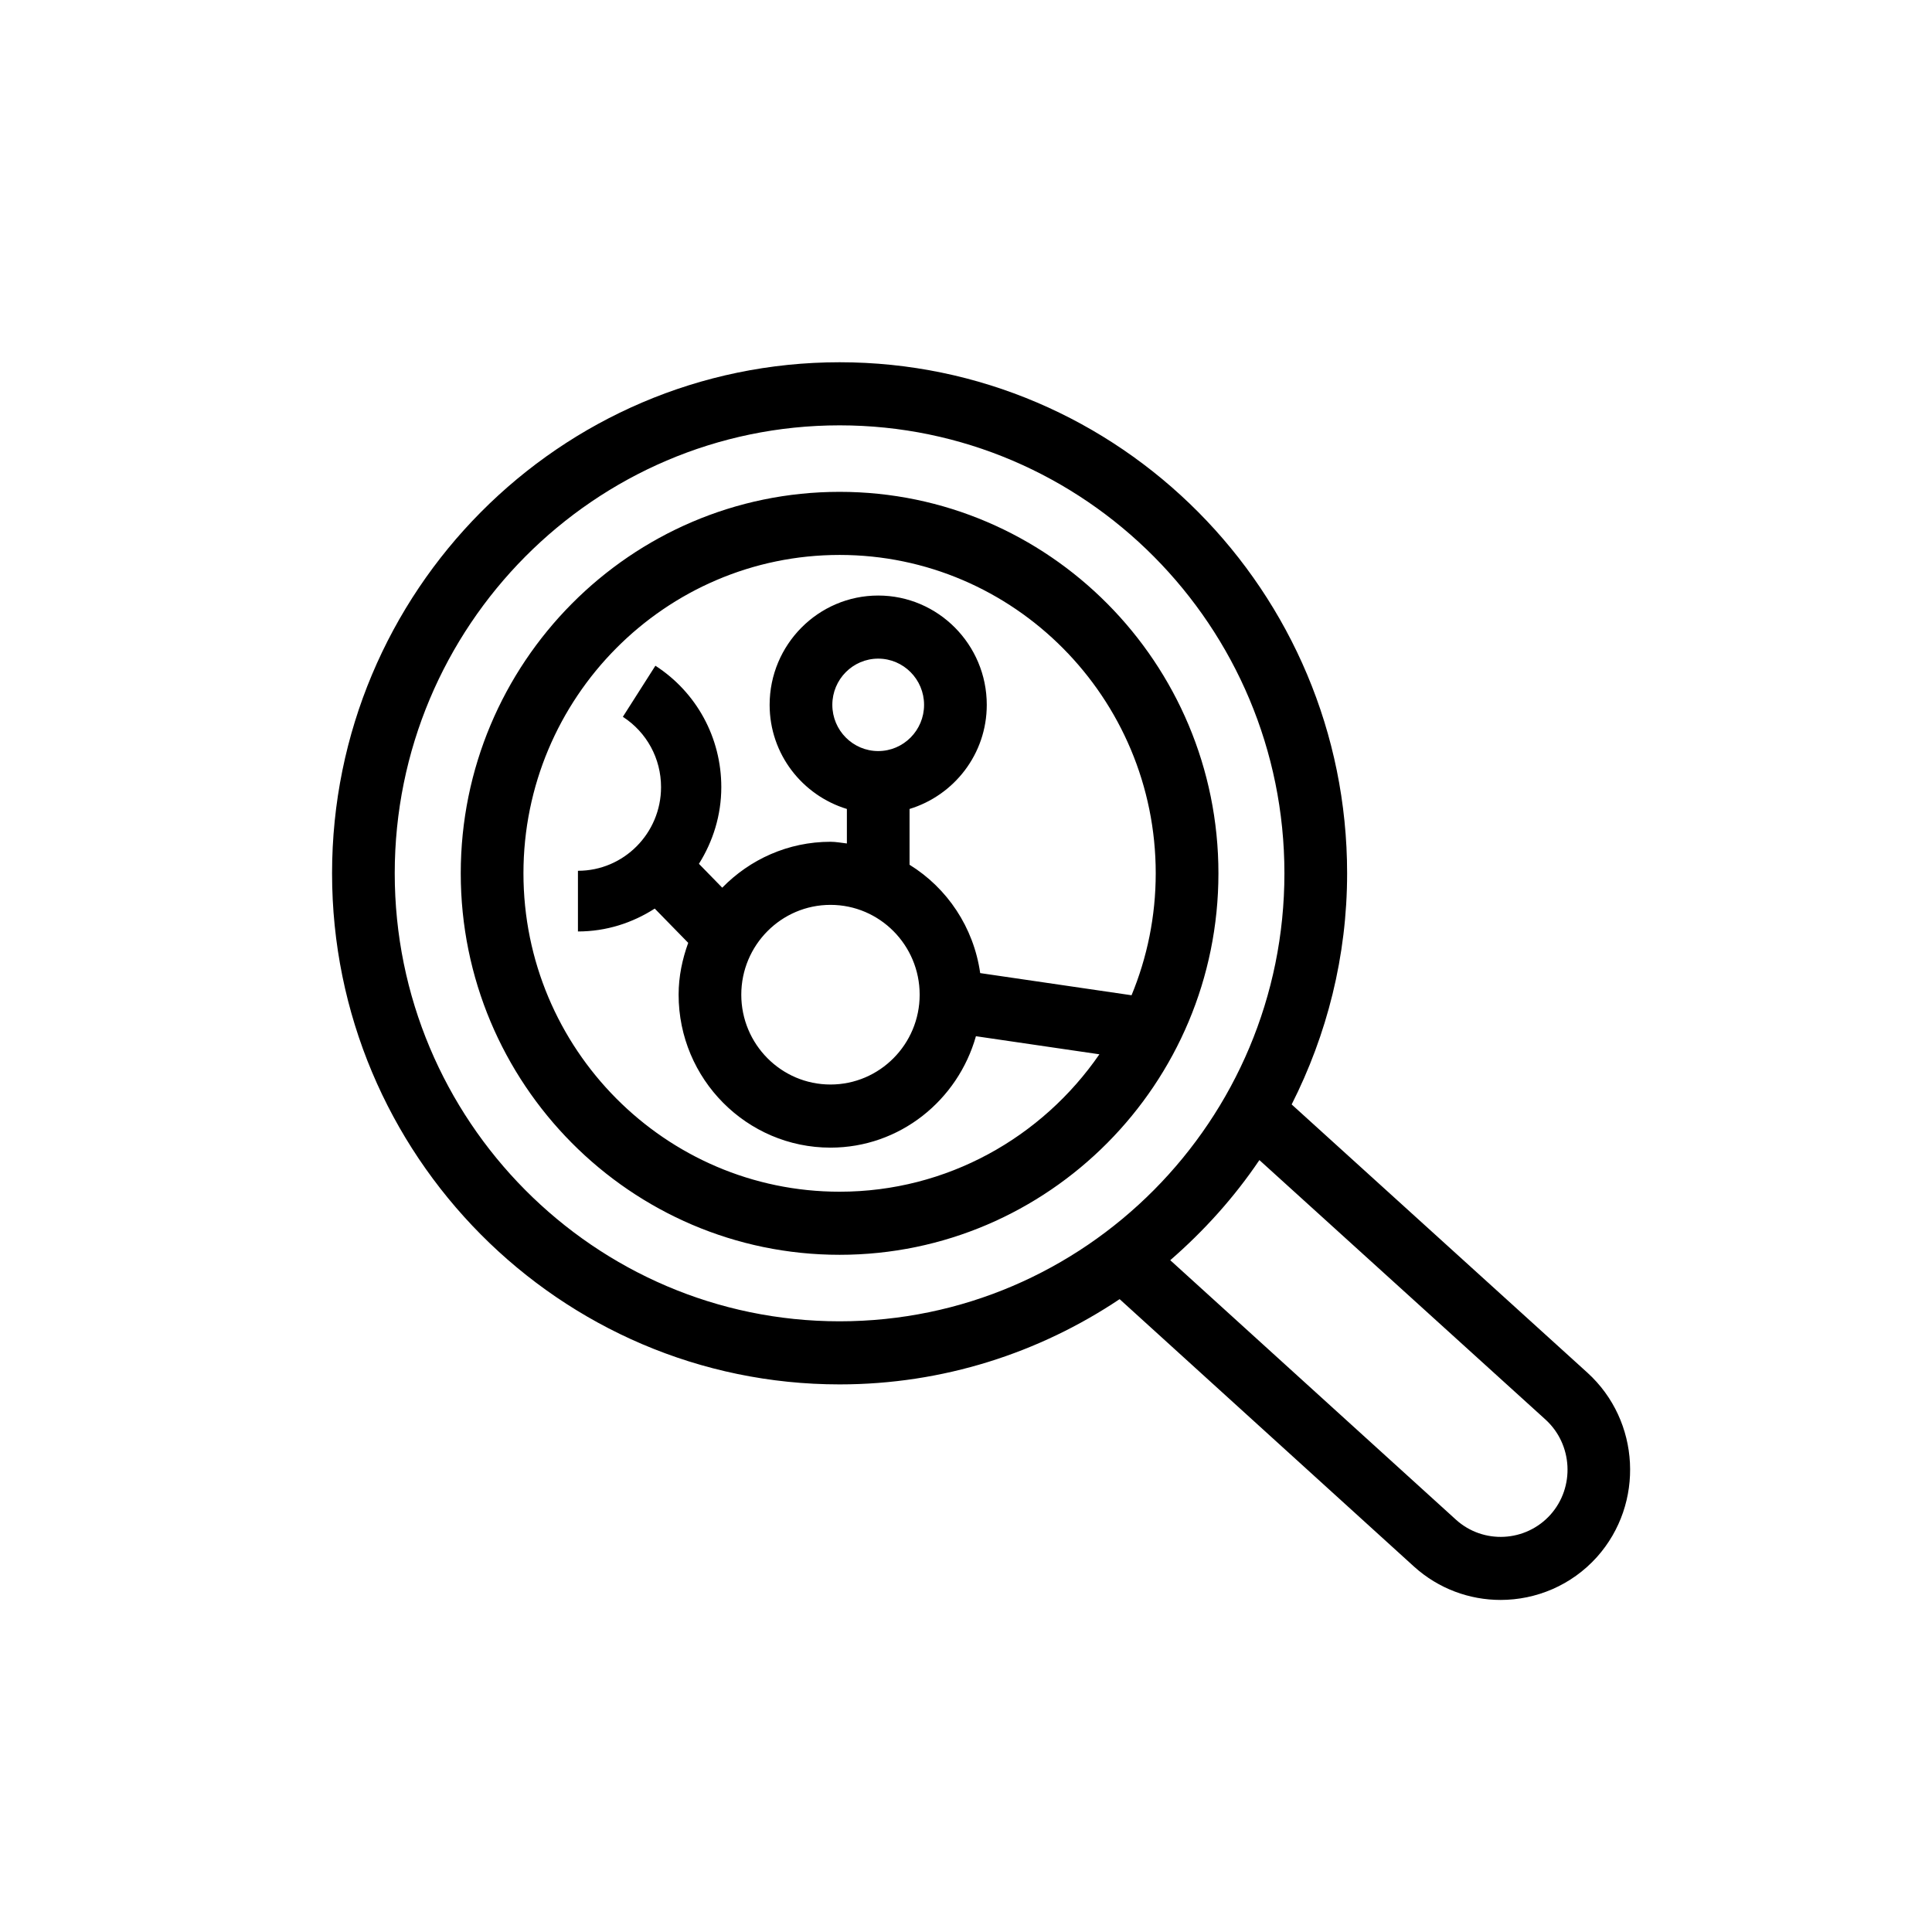 <?xml version="1.0" encoding="UTF-8"?>
<svg xmlns="http://www.w3.org/2000/svg" xmlns:xlink="http://www.w3.org/1999/xlink" width="64px" height="64px" viewBox="0 0 64 64" version="1.1">
  <!-- Generator: Sketch 64 (93537) - https://sketch.com -->
  <title>Icon-Architecture/48/Arch_Amazon-Inspector_48</title>
  <desc>Created with Sketch.</desc>
  <defs/>
  <g id="Icon-Architecture/48/Arch_Amazon-Inspector_48" stroke="none" stroke-width="1" fill="none" fill-rule="evenodd">
    <path d="M30.465,32.951 C30.465,34.591 29.141,35.926 27.511,35.926 C25.88,35.926 24.556,34.591 24.556,32.951 C24.556,31.31 25.88,29.975 27.511,29.975 C29.141,29.975 30.465,31.31 30.465,32.951 M29.092,24.88 C28.253,24.88 27.572,24.193 27.572,23.349 C27.572,22.505 28.253,21.818 29.092,21.818 C29.93,21.818 30.611,22.505 30.611,23.349 C30.611,24.193 29.93,24.88 29.092,24.88 M27.813,39.477 C22.038,39.477 17.34,34.745 17.34,28.93 C17.34,23.115 22.038,18.383 27.813,18.383 C33.588,18.383 38.285,23.115 38.285,28.93 C38.285,30.36 37.999,31.723 37.484,32.969 L32.47,32.235 C32.253,30.715 31.377,29.418 30.13,28.646 L30.13,26.798 C31.605,26.347 32.688,24.98 32.688,23.349 C32.688,21.353 31.074,19.728 29.092,19.728 C27.109,19.728 25.495,21.353 25.495,23.349 C25.495,24.98 26.578,26.347 28.054,26.798 L28.054,27.941 C27.873,27.921 27.697,27.885 27.511,27.885 C26.107,27.885 24.839,28.47 23.925,29.406 L23.153,28.615 C23.616,27.877 23.894,27.01 23.894,26.074 C23.894,24.44 23.078,22.937 21.711,22.053 L20.633,23.745 C21.424,24.257 21.898,25.127 21.898,26.074 C21.898,27.602 20.664,28.846 19.145,28.846 L19.145,30.856 C20.084,30.856 20.952,30.572 21.689,30.098 L22.798,31.233 C22.603,31.772 22.48,32.345 22.48,32.951 C22.48,35.744 24.737,38.017 27.511,38.017 C29.808,38.017 31.73,36.448 32.329,34.326 L36.419,34.925 C34.526,37.671 31.377,39.477 27.813,39.477 M27.813,16.293 C20.892,16.293 15.263,21.962 15.263,28.93 C15.263,35.898 20.892,41.567 27.813,41.567 C34.732,41.567 40.362,35.898 40.362,28.93 C40.362,21.962 34.732,16.293 27.813,16.293 M51.361,50.176 C50.541,51.088 49.137,51.162 48.23,50.341 L38.766,41.746 C39.886,40.773 40.886,39.664 41.719,38.429 L51.196,47.024 C52.102,47.848 52.175,49.265 51.361,50.176 M13.076,28.93 C13.076,20.747 19.687,14.09 27.813,14.09 C35.938,14.09 42.548,20.747 42.548,28.93 C42.548,37.113 35.938,43.77 27.813,43.77 C19.687,43.77 13.076,37.113 13.076,28.93 M52.586,45.473 L42.788,36.586 C43.953,34.283 44.625,31.686 44.625,28.93 C44.625,19.594 37.082,12 27.813,12 C18.543,12 11,19.594 11,28.93 C11,38.265 18.543,45.86 27.813,45.86 C31.24,45.86 34.428,44.816 37.089,43.036 L46.841,51.895 C47.66,52.635 48.686,53 49.709,53 C50.884,52.999 52.055,52.52 52.903,51.576 C54.481,49.806 54.34,47.068 52.586,45.473" id="Amazon-Inspector_Icon_48_Squid" fill="#000000"/>
  </g>
</svg>
